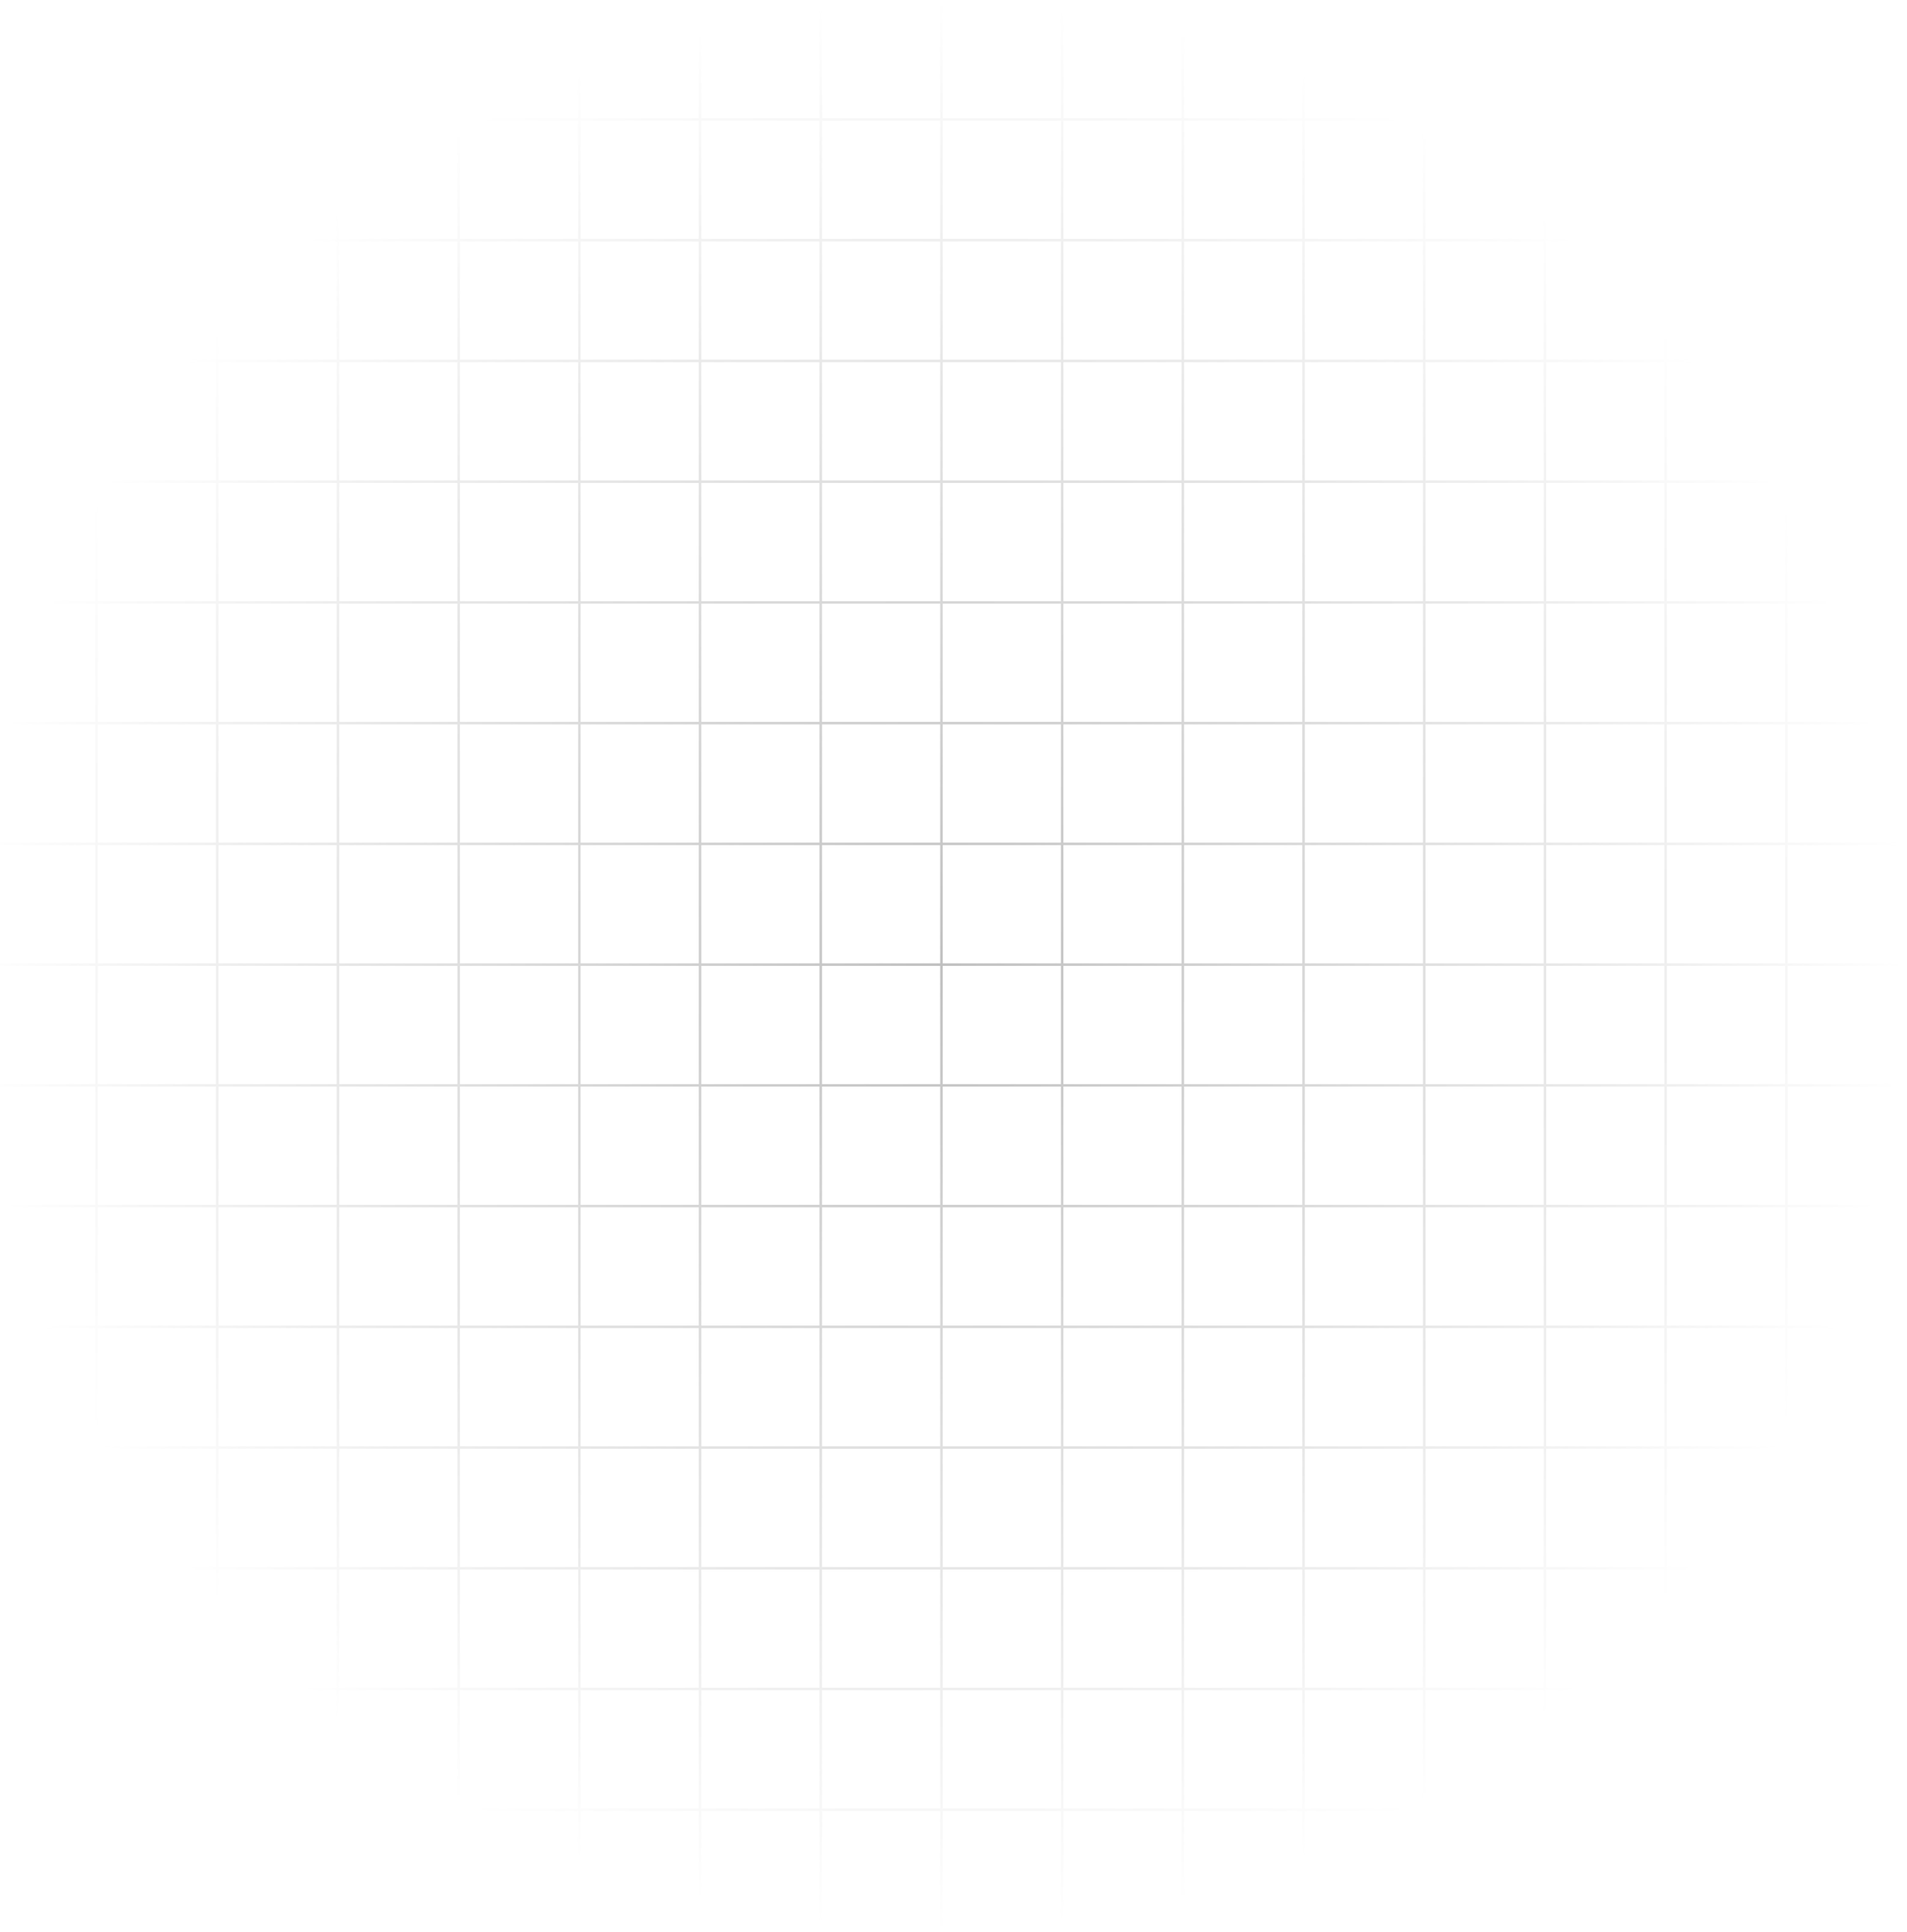 <svg width="789" height="799" viewBox="0 0 789 799" fill="none" xmlns="http://www.w3.org/2000/svg">
<mask id="mask0_1_16283" style="mask-type:alpha" maskUnits="userSpaceOnUse" x="-11" y="0" width="800" height="799">
<rect width="799" height="799" transform="translate(-10.5)" fill="url(#paint0_radial_1_16283)"/>
</mask>
<g mask="url(#mask0_1_16283)">
<g clip-path="url(#clip0_1_16283)">
<g clip-path="url(#clip1_1_16283)">
<line x1="39.958" x2="39.958" y2="799" stroke="#BFBFBF" stroke-width="1.04"/>
<line x1="89.895" x2="89.895" y2="799" stroke="#BFBFBF" stroke-width="1.04"/>
<line x1="139.833" x2="139.833" y2="799" stroke="#BFBFBF" stroke-width="1.04"/>
<line x1="189.77" x2="189.77" y2="799" stroke="#BFBFBF" stroke-width="1.04"/>
<line x1="239.708" x2="239.708" y2="799" stroke="#BFBFBF" stroke-width="1.04"/>
<line x1="289.645" x2="289.645" y2="799" stroke="#BFBFBF" stroke-width="1.04"/>
<line x1="339.583" x2="339.583" y2="799" stroke="#BFBFBF" stroke-width="1.04"/>
<line x1="389.52" x2="389.52" y2="799" stroke="#BFBFBF" stroke-width="1.04"/>
<line x1="439.458" x2="439.458" y2="799" stroke="#BFBFBF" stroke-width="1.04"/>
<line x1="489.395" x2="489.395" y2="799" stroke="#BFBFBF" stroke-width="1.04"/>
<line x1="539.333" x2="539.333" y2="799" stroke="#BFBFBF" stroke-width="1.04"/>
<line x1="589.27" x2="589.27" y2="799" stroke="#BFBFBF" stroke-width="1.04"/>
<line x1="639.208" x2="639.208" y2="799" stroke="#BFBFBF" stroke-width="1.04"/>
<line x1="689.145" x2="689.145" y2="799" stroke="#BFBFBF" stroke-width="1.04"/>
<line x1="739.083" x2="739.083" y2="799" stroke="#BFBFBF" stroke-width="1.04"/>
</g>
<rect x="-9.98" y="0.52" width="797.96" height="797.96" stroke="#BFBFBF" stroke-width="1.04"/>
<g clip-path="url(#clip2_1_16283)">
<line x1="-10.5" y1="49.417" x2="788.5" y2="49.417" stroke="#BFBFBF" stroke-width="1.04"/>
<line x1="-10.5" y1="99.355" x2="788.5" y2="99.355" stroke="#BFBFBF" stroke-width="1.04"/>
<line x1="-10.5" y1="149.292" x2="788.5" y2="149.292" stroke="#BFBFBF" stroke-width="1.04"/>
<line x1="-10.5" y1="199.23" x2="788.5" y2="199.23" stroke="#BFBFBF" stroke-width="1.04"/>
<line x1="-10.5" y1="249.167" x2="788.5" y2="249.167" stroke="#BFBFBF" stroke-width="1.04"/>
<line x1="-10.5" y1="299.105" x2="788.5" y2="299.105" stroke="#BFBFBF" stroke-width="1.04"/>
<line x1="-10.5" y1="349.042" x2="788.5" y2="349.042" stroke="#BFBFBF" stroke-width="1.04"/>
<line x1="-10.5" y1="398.98" x2="788.5" y2="398.98" stroke="#BFBFBF" stroke-width="1.04"/>
<line x1="-10.5" y1="448.917" x2="788.5" y2="448.917" stroke="#BFBFBF" stroke-width="1.04"/>
<line x1="-10.5" y1="498.855" x2="788.5" y2="498.855" stroke="#BFBFBF" stroke-width="1.04"/>
<line x1="-10.5" y1="548.792" x2="788.5" y2="548.792" stroke="#BFBFBF" stroke-width="1.04"/>
<line x1="-10.5" y1="598.73" x2="788.5" y2="598.73" stroke="#BFBFBF" stroke-width="1.04"/>
<line x1="-10.5" y1="648.667" x2="788.5" y2="648.667" stroke="#BFBFBF" stroke-width="1.04"/>
<line x1="-10.5" y1="698.605" x2="788.5" y2="698.605" stroke="#BFBFBF" stroke-width="1.04"/>
<line x1="-10.5" y1="748.542" x2="788.5" y2="748.542" stroke="#BFBFBF" stroke-width="1.04"/>
<line x1="-10.5" y1="798.48" x2="788.5" y2="798.48" stroke="#BFBFBF" stroke-width="1.04"/>
</g>
<rect x="-9.98" y="0.52" width="797.96" height="797.96" stroke="#BFBFBF" stroke-width="1.04"/>
</g>
</g>
<defs>
<radialGradient id="paint0_radial_1_16283" cx="0" cy="0" r="1" gradientUnits="userSpaceOnUse" gradientTransform="translate(399.5 399.5) rotate(90) scale(399.5 399.5)">
<stop/>
<stop offset="1" stop-opacity="0"/>
</radialGradient>
<clipPath id="clip0_1_16283">
<rect width="799" height="799" fill="white" transform="translate(-10.5)"/>
</clipPath>
<clipPath id="clip1_1_16283">
<rect x="-10.5" width="799" height="799" fill="white"/>
</clipPath>
<clipPath id="clip2_1_16283">
<rect x="-10.5" width="799" height="799" fill="white"/>
</clipPath>
</defs>
</svg>
